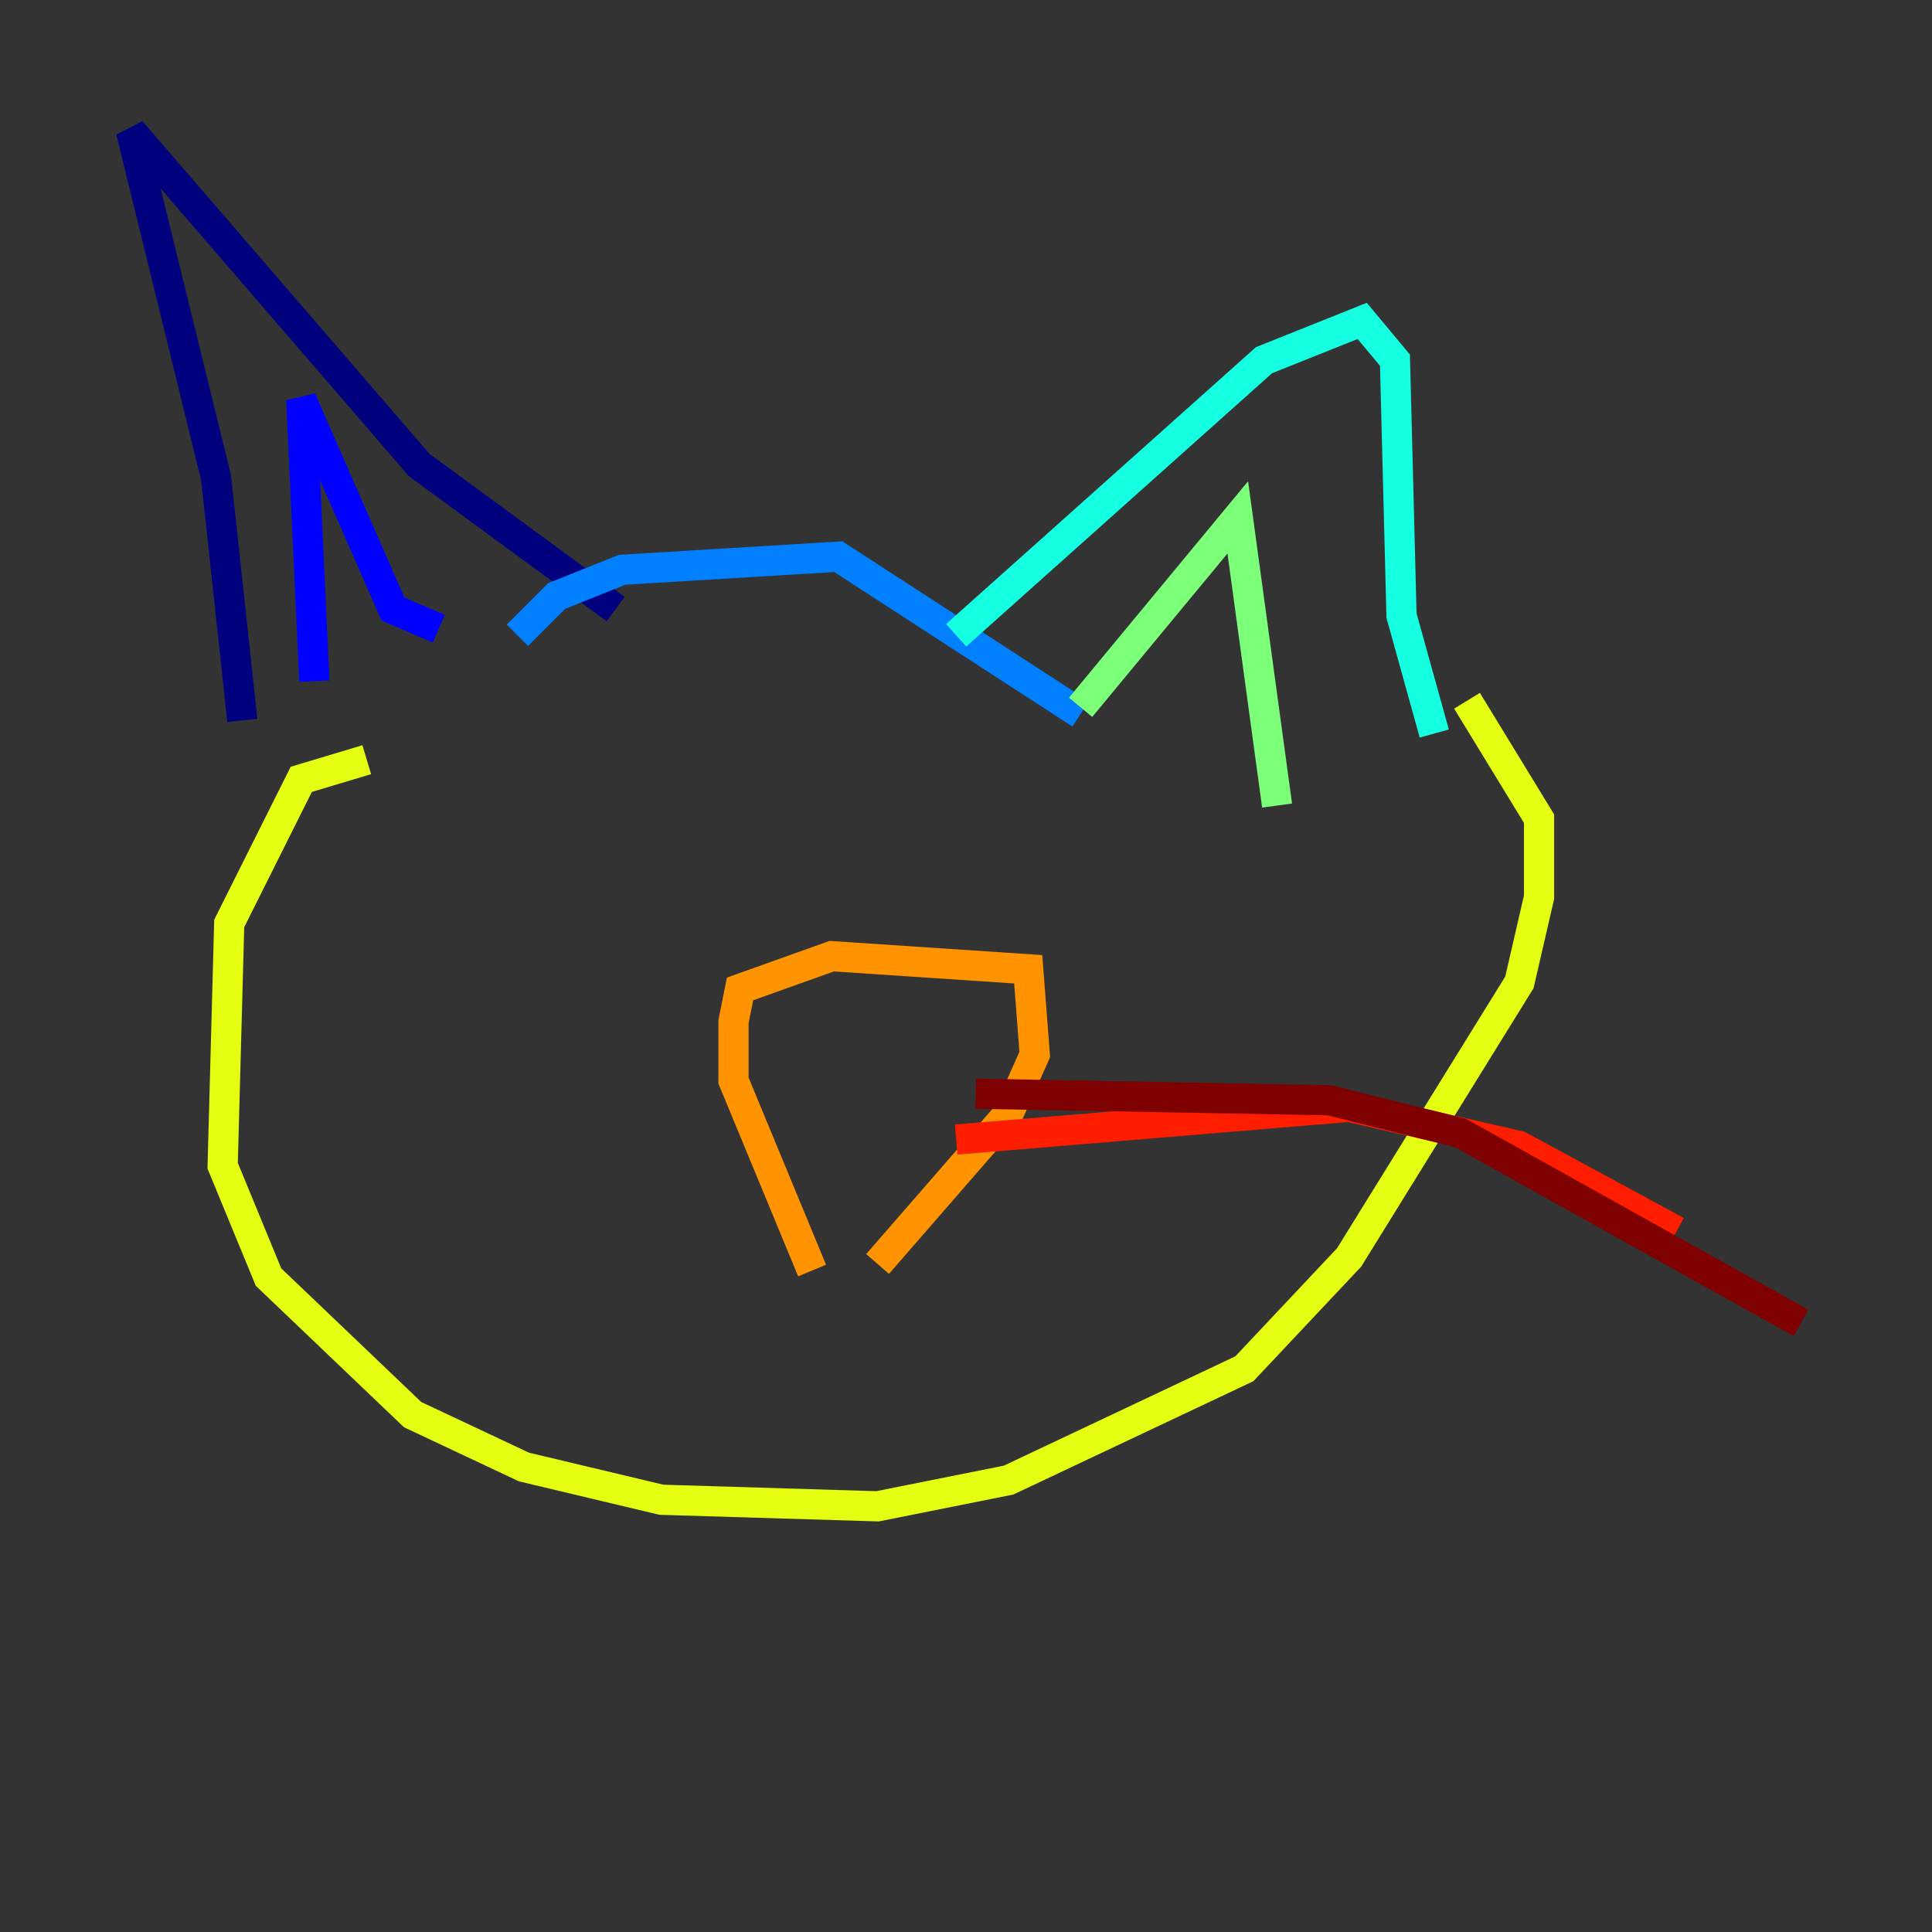 <?xml version="1.0" encoding="utf-8" ?>
<svg baseProfile="tiny" height="128" version="1.2" viewBox="0,0,128,128" width="128" xmlns="http://www.w3.org/2000/svg" xmlns:ev="http://www.w3.org/2001/xml-events" xmlns:xlink="http://www.w3.org/1999/xlink"><rect x="0" y="0" width="128" height="128" fill="#333333" stroke="none"/><defs /><polyline fill="none" points="16.054,47.729 14.319,31.675 8.678,8.678 27.77,30.807 40.786,40.352" stroke="#00007f" stroke-width="2" /><polyline fill="none" points="20.827,45.125 19.959,26.468 26.034,40.352 29.071,41.654" stroke="#0000ff" stroke-width="2" /><polyline fill="none" points="34.278,42.088 36.881,39.485 41.22,37.749 55.539,36.881 71.593,47.295" stroke="#0080ff" stroke-width="2" /><polyline fill="none" points="63.349,42.088 83.742,23.864 90.251,21.261 92.42,23.864 92.854,40.786 95.024,48.597" stroke="#15ffe1" stroke-width="2" /><polyline fill="none" points="71.593,46.861 82.007,34.278 84.61,53.37" stroke="#7cff79" stroke-width="2" /><polyline fill="none" points="24.298,50.332 19.959,51.634 15.186,61.18 14.752,77.234 17.79,84.61 27.336,93.722 34.712,97.193 43.824,99.363 58.142,99.797 66.82,98.061 82.441,90.685 89.383,83.308 100.664,65.085 101.966,59.444 101.966,54.237 97.193,46.427" stroke="#e4ff12" stroke-width="2" /><polyline fill="none" points="53.803,84.176 48.597,71.593 48.597,67.688 49.031,65.519 55.105,63.349 68.122,64.217 68.556,69.858 66.82,73.763 58.142,83.742" stroke="#ff9400" stroke-width="2" /><polyline fill="none" points="63.349,75.498 89.383,73.329 100.664,75.932 111.078,81.573" stroke="#ff1d00" stroke-width="2" /><polyline fill="none" points="64.651,72.461 88.081,72.895 96.759,75.064 119.322,87.647" stroke="#7f0000" stroke-width="2" /></svg>